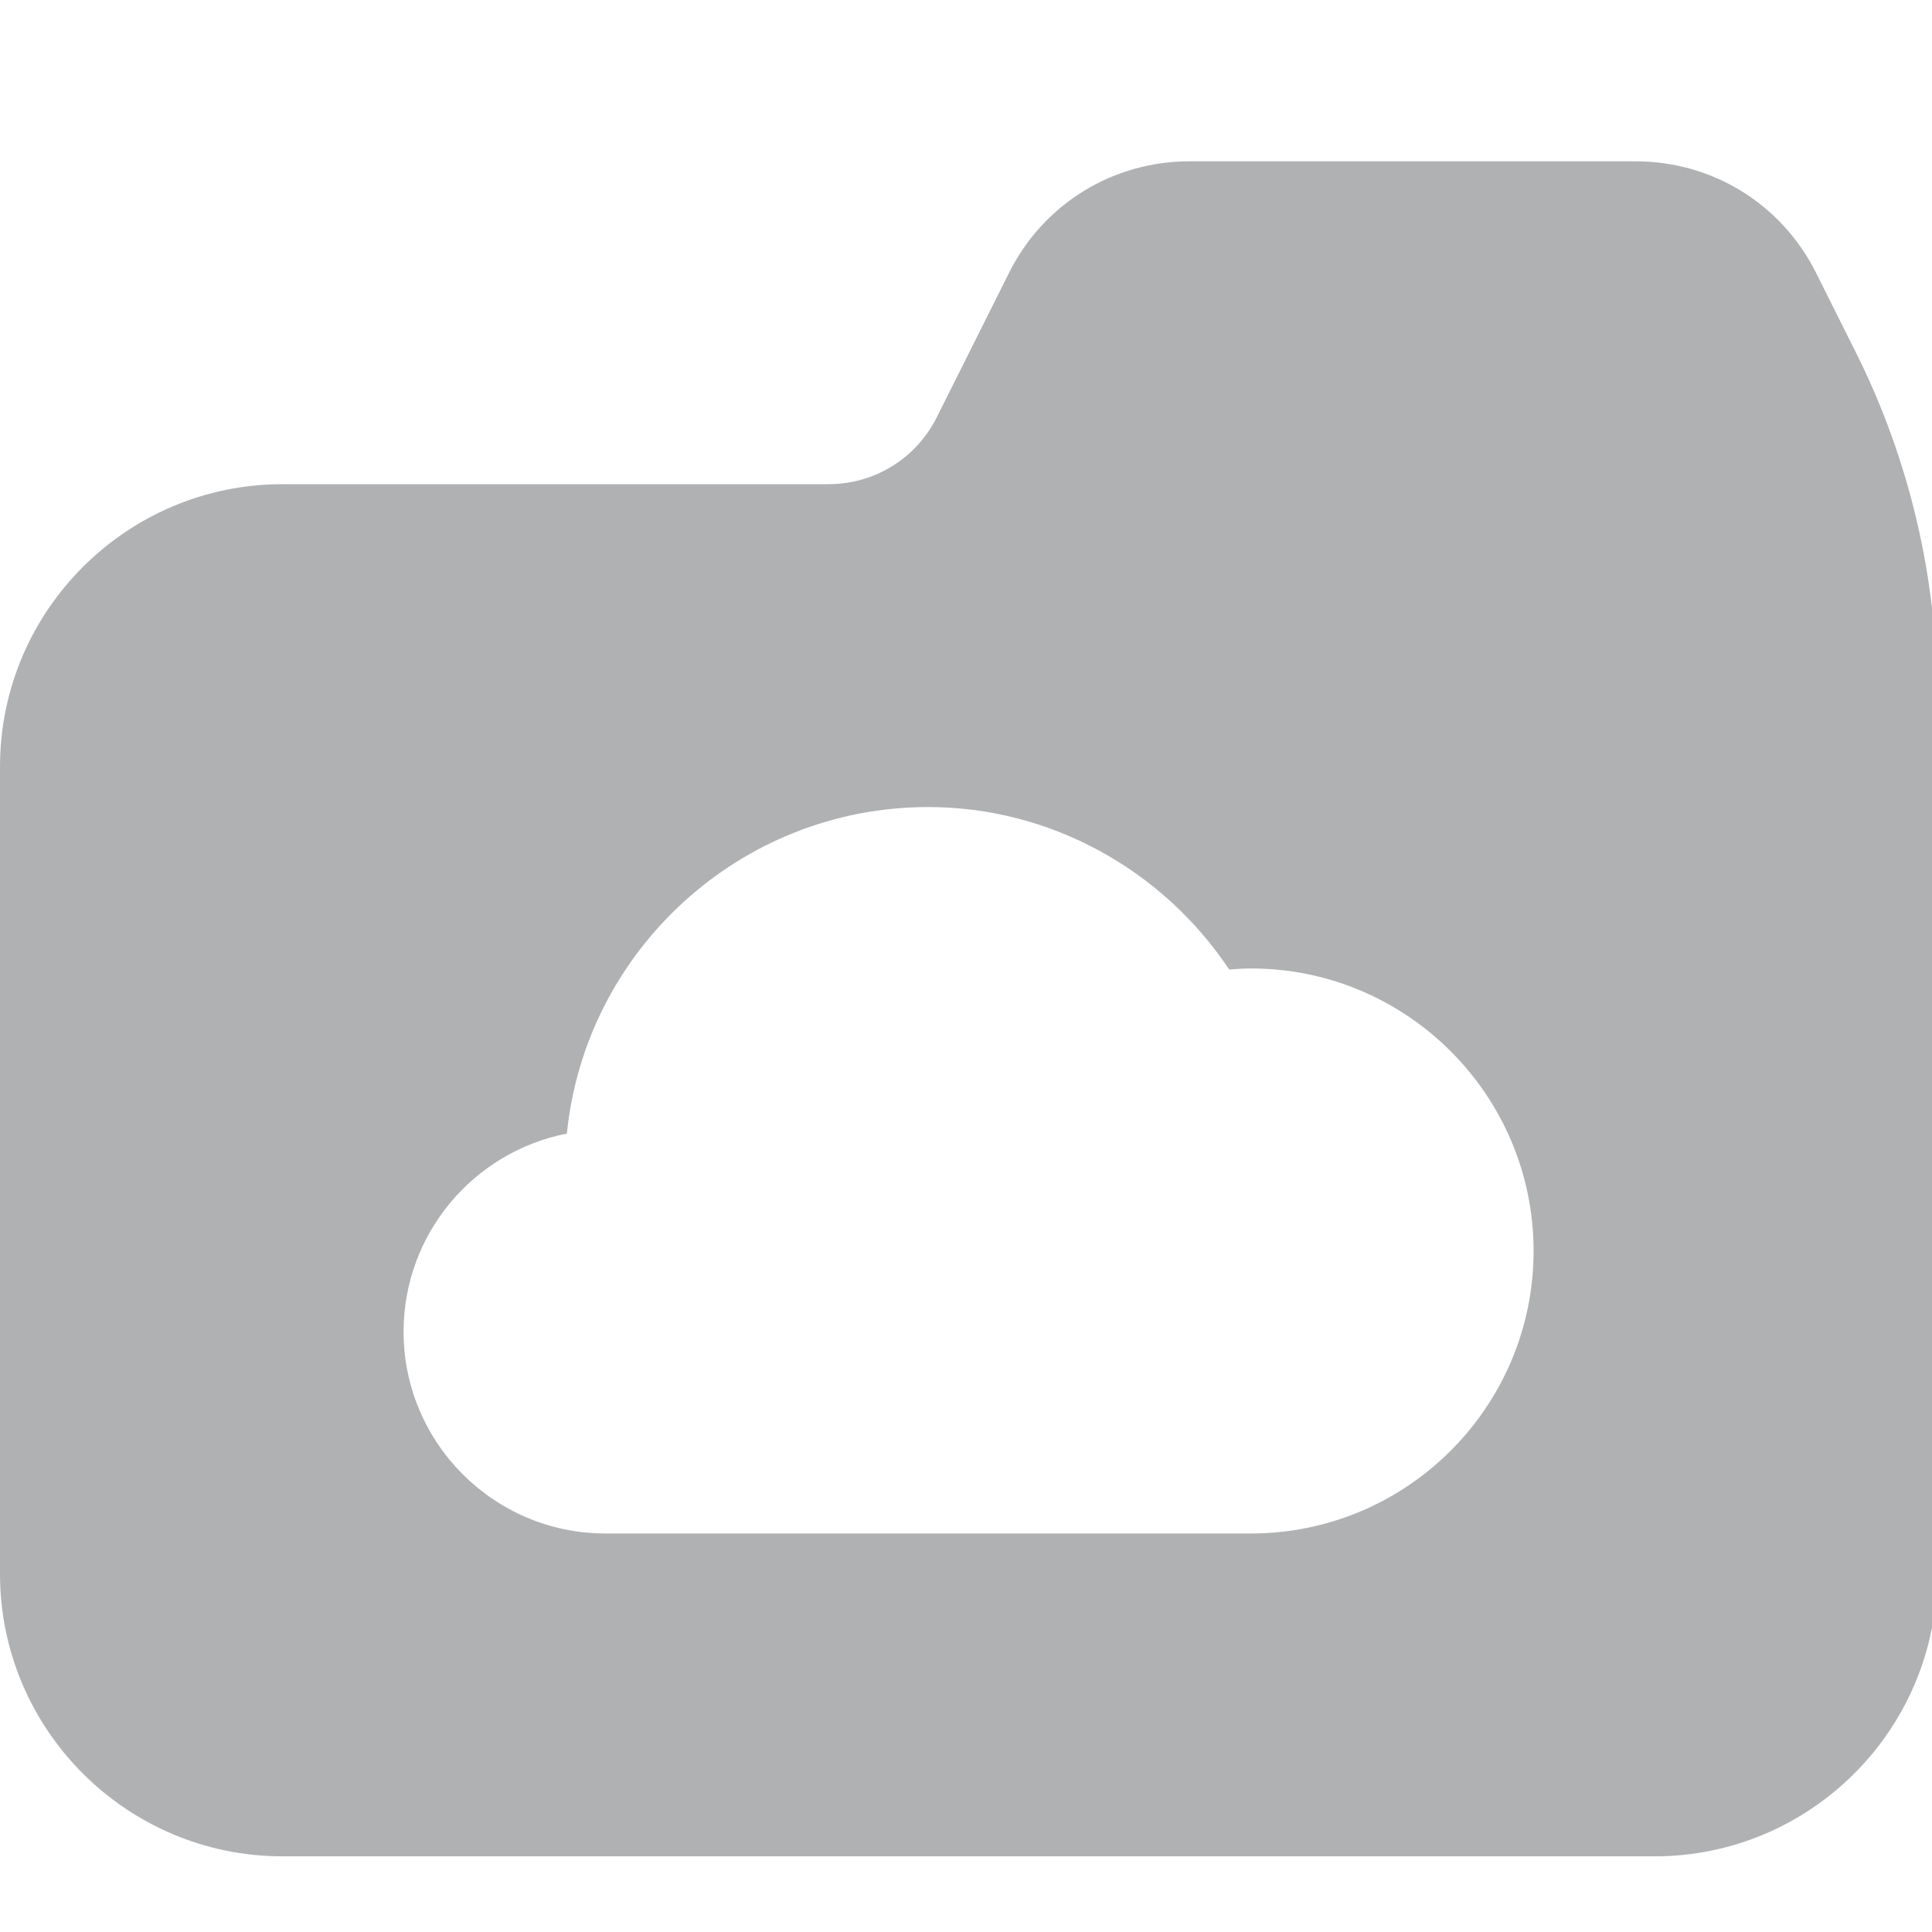 <?xml version="1.0" encoding="UTF-8" standalone="no"?>
<svg
   version="1.1"
   id="Capa_1"
   x="0px"
   y="0px"
   viewBox="0 0 24 24"
   xml:space="preserve"
   sodipodi:docname="cloud-folder24.svg"
   inkscape:version="1.2.2 (b0a8486541, 2022-12-01)"
   width="24"
   height="24"
   xmlns:inkscape="http://www.inkscape.org/namespaces/inkscape"
   xmlns:sodipodi="http://sodipodi.sourceforge.net/DTD/sodipodi-0.dtd"
   xmlns="http://www.w3.org/2000/svg"
   xmlns:svg="http://www.w3.org/2000/svg"
   xmlns:rdf="http://www.w3.org/1999/02/22-rdf-syntax-ns#"
   xmlns:cc="http://creativecommons.org/ns#"
   xmlns:dc="http://purl.org/dc/elements/1.1/"><defs
   id="defs41" /><sodipodi:namedview
   pagecolor="#ffffff"
   bordercolor="#666666"
   borderopacity="1"
   objecttolerance="10"
   gridtolerance="10"
   guidetolerance="10"
   inkscape:pageopacity="0"
   inkscape:pageshadow="2"
   inkscape:window-width="1680"
   inkscape:window-height="963"
   id="namedview39"
   showgrid="false"
   inkscape:zoom="4.1928652"
   inkscape:cx="39.233315"
   inkscape:cy="36.013559"
   inkscape:window-x="70"
   inkscape:window-y="27"
   inkscape:window-maximized="0"
   inkscape:current-layer="Capa_1"
   inkscape:document-rotation="0"
   inkscape:showpageshadow="2"
   inkscape:pagecheckerboard="0"
   inkscape:deskcolor="#d1d1d1" />
<g
   id="g6"
   style="fill:#afb1b3;fill-opacity:1;stroke-width:32"
   transform="matrix(0.047,0,0,0.047,0,0.5)">
	<g
   id="g4"
   style="fill:#afb1b3;fill-opacity:1;stroke-width:32">
		<path
   d="M 490.603,82.688 480,61.483 C 470.891,43.285 452.629,32 432.299,32 h -117.91 c -20.331,0 -38.613,11.285 -47.701,29.483 l -19.093,38.165 c -5.461,10.901 -16.448,17.685 -28.629,17.685 H 74.667 C 33.493,117.333 0,150.827 0,192 V 405.333 C 0,446.507 33.493,480 74.667,480 H 437.334 C 478.507,480 512,446.507 512,405.333 v -232 c 0,-31.317 -7.403,-62.656 -21.397,-90.645 z M 330.667,394.667 H 160 c -29.397,0 -53.333,-23.936 -53.333,-53.333 0,-25.92 18.603,-47.595 43.157,-52.352 4.864,-48.405 45.845,-86.315 95.509,-86.315 31.936,0 61.781,16.277 79.552,42.944 1.899,-0.171 3.84,-0.277 5.781,-0.277 41.173,0 74.667,33.493 74.667,74.667 0,41.174 -33.493,74.666 -74.666,74.666 z"
   id="path2"
   style="fill:#afb1b3;fill-opacity:1;stroke-width:32" />
	</g>
</g>
<g
   id="g8"
   transform="translate(0,0.1)">
</g>
<g
   id="g10"
   transform="translate(0,0.1)">
</g>
<g
   id="g12"
   transform="translate(0,0.1)">
</g>
<g
   id="g14"
   transform="translate(0,0.1)">
</g>
<g
   id="g16"
   transform="translate(0,0.1)">
</g>
<g
   id="g18"
   transform="translate(0,0.1)">
</g>
<g
   id="g20"
   transform="translate(0,0.1)">
</g>
<g
   id="g22"
   transform="translate(0,0.1)">
</g>
<g
   id="g24"
   transform="translate(0,0.1)">
</g>
<g
   id="g26"
   transform="translate(0,0.1)">
</g>
<g
   id="g28"
   transform="translate(0,0.1)">
</g>
<g
   id="g30"
   transform="translate(0,0.1)">
</g>
<g
   id="g32"
   transform="translate(0,0.1)">
</g>
<g
   id="g34"
   transform="translate(0,0.1)">
</g>
<g
   id="g36"
   transform="translate(0,0.1)">
</g>
</svg>
